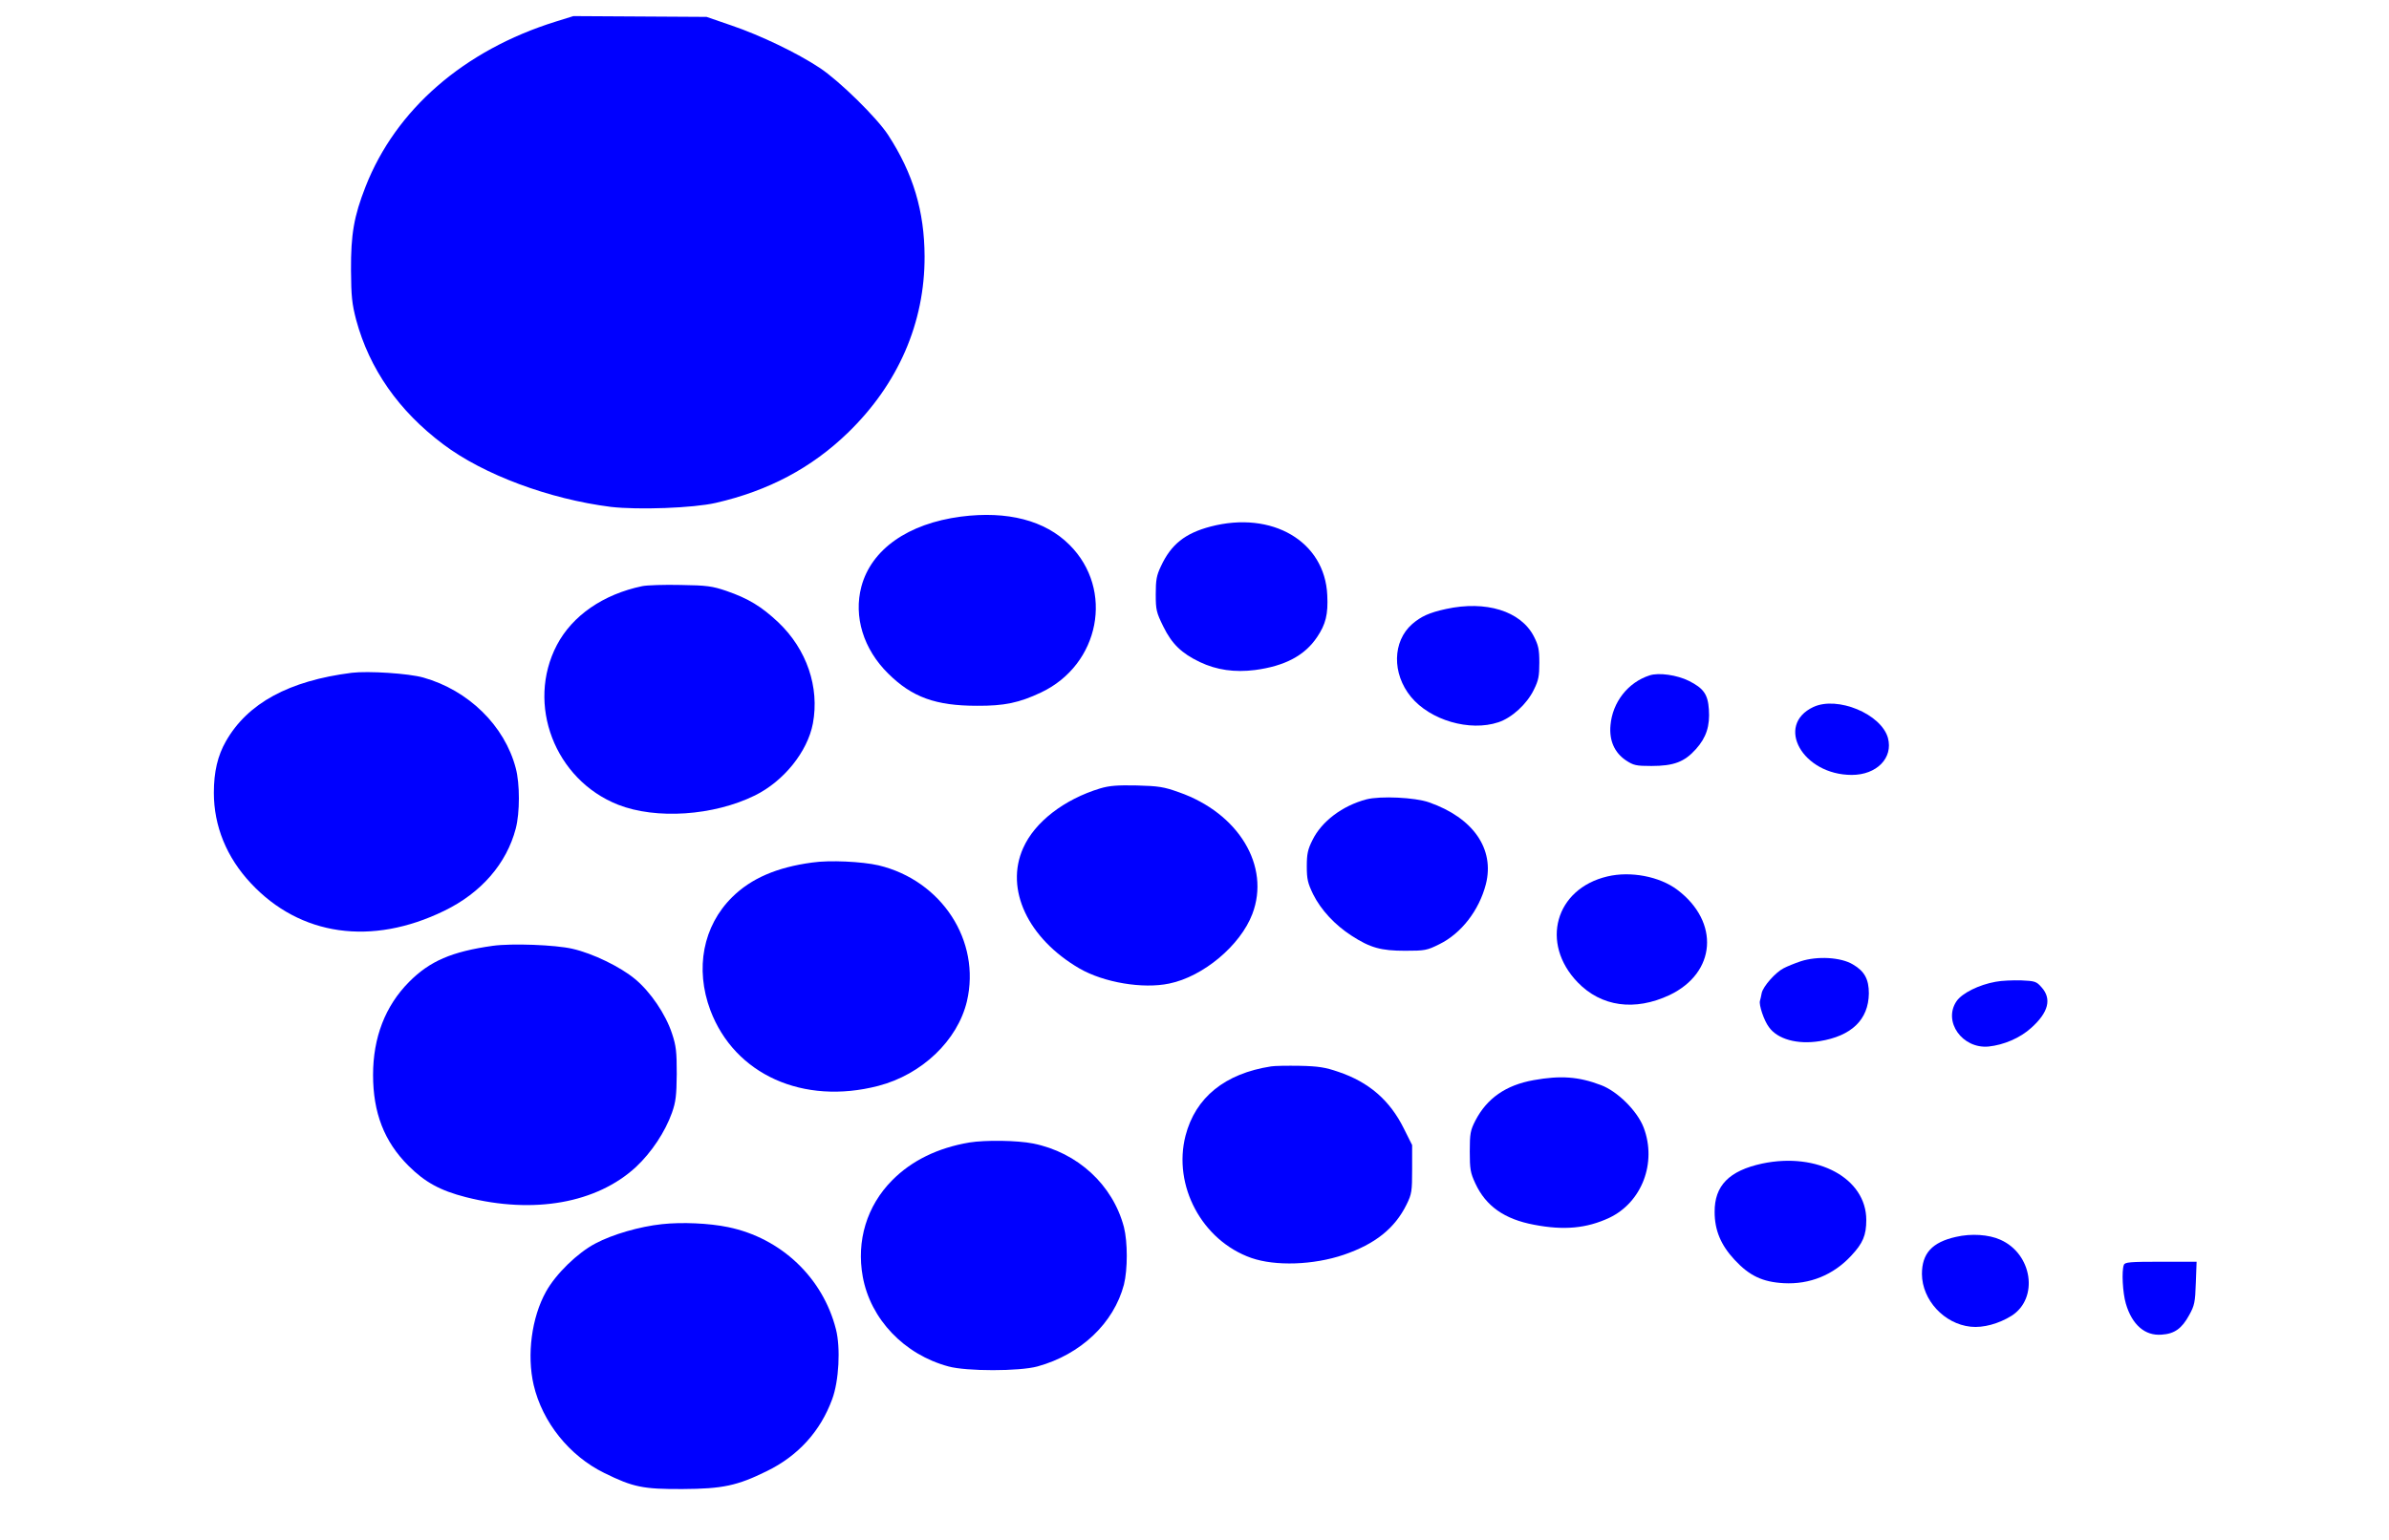 <?xml version="1.0" standalone="no"?>
<!DOCTYPE svg PUBLIC "-//W3C//DTD SVG 20010904//EN"
 "http://www.w3.org/TR/2001/REC-SVG-20010904/DTD/svg10.dtd">
<svg version="1.0" xmlns="http://www.w3.org/2000/svg"
 width="1202pt" height="775pt" viewBox="0 0 1202 775"
 preserveAspectRatio="xMidYMid meet">

<g transform="translate(0,775) scale(0.1,-0.1)"
fill="#0000FF" stroke="none">
<path d="M2795 7641 c-461 -144 -804 -442 -956 -831 -58 -148 -74 -239 -73
-420 1 -133 5 -169 26 -250 67 -247 214 -458 438 -626 203 -153 534 -276 843
-315 138 -16 415 -6 528 20 266 61 482 176 665 353 253 245 387 553 386 888
-1 227 -57 416 -183 610 -57 88 -246 273 -344 338 -113 75 -298 164 -445 214
l-125 43 -335 2 -335 2 -90 -28z"/>
<path d="M4835 5150 c-267 -35 -451 -165 -501 -352 -40 -151 10 -315 135 -438
120 -119 239 -162 446 -162 138 -1 213 15 323 67 296 140 369 518 143 743
-123 123 -312 172 -546 142z"/>
<path d="M6091 5100 c-129 -34 -199 -90 -250 -200 -22 -46 -26 -69 -26 -141 0
-78 3 -91 38 -162 43 -88 92 -135 184 -179 84 -40 175 -53 278 -40 150 20 250
73 312 166 43 64 56 114 51 211 -12 270 -277 426 -587 345z"/>
<path d="M3231 4800 c-196 -41 -351 -148 -429 -296 -156 -298 -11 -678 308
-804 191 -75 480 -56 689 47 145 72 264 220 291 362 34 183 -31 373 -174 509
-85 80 -151 120 -261 158 -71 24 -97 28 -230 30 -82 2 -170 -1 -194 -6z"/>
<path d="M7275 4685 c-83 -18 -125 -37 -170 -76 -99 -87 -102 -249 -6 -366 97
-118 296 -176 440 -128 67 22 143 91 178 163 24 48 28 69 28 137 0 68 -5 88
-28 133 -66 127 -241 181 -442 137z"/>
<path d="M1770 4364 c-316 -40 -524 -153 -633 -344 -42 -73 -61 -155 -61 -260
0 -167 64 -325 186 -455 248 -266 608 -317 973 -139 186 90 314 238 360 414
21 80 21 226 0 304 -56 214 -238 392 -465 456 -74 21 -277 34 -360 24z"/>
<path d="M8300 4351 c-109 -35 -187 -135 -197 -251 -7 -77 20 -138 78 -177 38
-25 51 -28 128 -28 112 0 166 20 224 85 52 58 71 116 65 200 -5 76 -27 106
-100 143 -60 30 -152 43 -198 28z"/>
<path d="M9124 4192 c-195 -92 -54 -342 193 -342 125 0 209 85 182 186 -34
121 -254 212 -375 156z"/>
<path d="M5535 3782 c-181 -55 -329 -169 -387 -300 -93 -207 24 -455 283 -606
123 -71 319 -104 452 -76 171 35 358 192 418 350 92 241 -69 508 -370 613 -75
27 -102 31 -211 34 -98 2 -138 -1 -185 -15z"/>
<path d="M6875 3727 c-121 -32 -226 -111 -272 -206 -23 -46 -28 -69 -28 -131
0 -65 5 -85 32 -141 39 -78 109 -154 193 -208 94 -61 148 -76 270 -76 99 0
110 2 172 33 110 54 200 170 234 302 45 177 -63 334 -286 412 -71 25 -244 33
-315 15z"/>
<path d="M4086 3409 c-178 -24 -307 -80 -402 -174 -147 -145 -188 -360 -110
-569 122 -324 467 -479 845 -381 219 57 399 228 446 426 71 304 -127 608 -445
684 -83 19 -246 27 -334 14z"/>
<path d="M8087 3339 c-262 -62 -339 -336 -149 -533 119 -123 287 -146 462 -64
235 112 254 368 39 530 -89 67 -235 95 -352 67z"/>
<path d="M2480 2990 c-207 -29 -318 -77 -422 -182 -120 -121 -181 -280 -181
-468 0 -190 56 -335 177 -456 84 -84 161 -126 290 -159 342 -87 659 -30 856
152 78 73 147 177 181 273 19 54 23 86 24 195 0 112 -3 141 -24 204 -32 97
-108 209 -185 273 -74 62 -214 130 -316 153 -87 20 -305 28 -400 15z"/>
<path d="M9060 2912 c-30 -10 -69 -26 -86 -35 -41 -21 -102 -90 -110 -124 -3
-16 -7 -34 -9 -40 -6 -20 20 -99 45 -132 43 -61 143 -89 255 -71 161 26 246
108 248 240 0 72 -22 112 -80 146 -61 37 -180 43 -263 16z"/>
<path d="M10041 2809 c-84 -15 -169 -57 -197 -98 -69 -102 29 -240 161 -228
77 8 159 43 215 94 87 78 104 146 52 204 -26 30 -34 32 -103 35 -41 1 -98 -1
-128 -7z"/>
<path d="M6395 2383 c-232 -36 -380 -156 -430 -348 -65 -252 83 -529 331 -616
121 -42 312 -36 465 16 158 54 257 133 316 253 26 53 28 66 28 178 l0 121 -42
84 c-70 141 -175 233 -330 285 -64 22 -99 28 -193 30 -63 1 -128 0 -145 -3z"/>
<path d="M7717 2314 c-141 -25 -236 -92 -294 -204 -25 -49 -28 -65 -28 -155 0
-89 3 -107 28 -161 53 -114 146 -180 296 -208 151 -29 264 -18 378 35 164 78
240 277 173 454 -32 84 -132 183 -215 214 -113 43 -204 49 -338 25z"/>
<path d="M4877 2000 c-159 -27 -290 -91 -388 -190 -128 -129 -181 -305 -148
-486 39 -213 208 -391 431 -451 90 -25 357 -25 448 0 218 60 384 218 435 412
19 76 19 214 0 289 -56 213 -233 376 -457 421 -81 16 -240 18 -321 5z"/>
<path d="M8866 1894 c-166 -36 -240 -111 -239 -244 0 -91 31 -166 100 -240 75
-81 141 -112 248 -118 130 -7 249 41 339 138 59 63 76 103 76 180 0 210 -245
343 -524 284z"/>
<path d="M3330 1589 c-112 -12 -247 -51 -334 -97 -90 -47 -200 -154 -249 -243
-72 -129 -97 -318 -62 -469 44 -188 180 -357 355 -443 146 -72 196 -82 395
-81 201 1 275 17 423 90 158 77 270 201 329 362 34 91 43 258 19 352 -66 260
-276 459 -542 514 -96 20 -233 26 -334 15z"/>
<path d="M9841 1525 c-120 -27 -171 -83 -171 -187 1 -131 112 -251 245 -265
63 -7 142 15 206 55 138 88 105 312 -57 383 -58 26 -146 32 -223 14z"/>
<path d="M10686 1384 c-12 -30 -6 -141 10 -195 31 -106 96 -163 180 -156 65 4
102 31 139 99 26 47 30 64 33 161 l4 107 -180 0 c-155 0 -181 -2 -186 -16z"/>
</g>
</svg>
